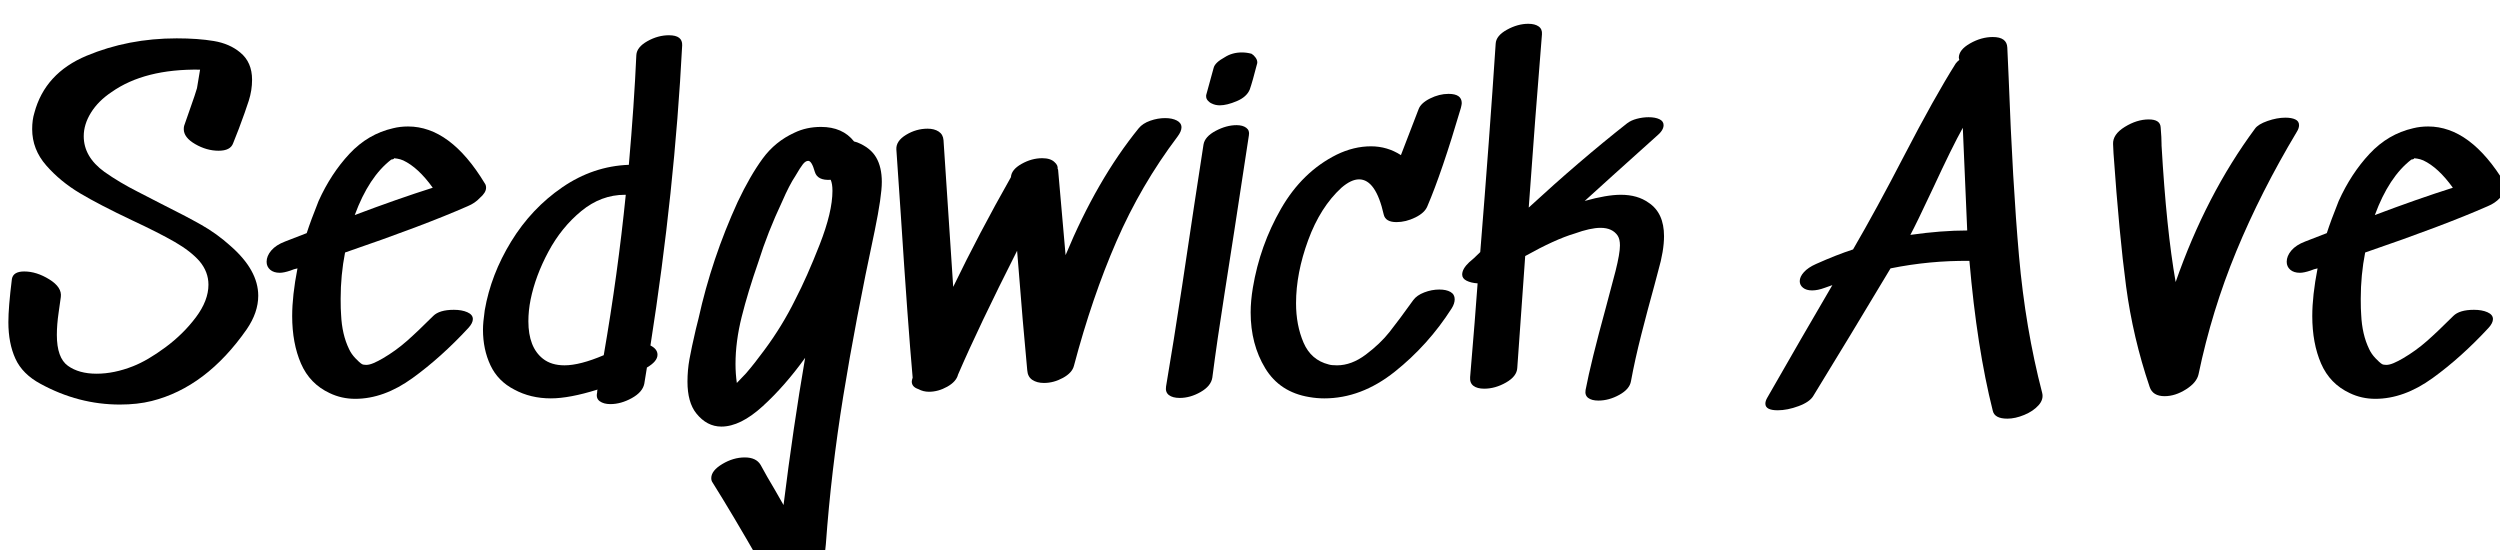 <svg width="79.422" height="17.486" viewBox="0 0 79.422 17.486" xmlns="http://www.w3.org/2000/svg"><path transform="translate(0 13.118) scale(.014 -.014)" d="m586 266q0-38-26-76-92-132-216-163-32-8-72-8-94 0-180 47-41 22-57 57t-16 83q0 34 8 98 3 17 28 17 28 0 57-18t26-40q-1-8-5-35.5t-4-50.5q0-52 25-70t65-18 83 17q33 13 73.5 43t69 68 28.5 74q0 29-20 53-20 23-56.5 44t-96.5 49q-74 35-118.5 61.5t-76.5 63-32 82.5q0 21 5 37 24 90 118.5 129.5t204.5 39.5q48 0 84-6t60-26q27-22 27-62 0-24-7.5-47.5t-22.5-63.5q-11-27-13-33-6-17-33-17t-53 15-26 34q0 5 1 8l15 43q10 28 14 42l7 42q-126 2-201-51-30-20-46.5-46.5t-16.5-53.5q0-47 47-81 34-24 75.5-45t50.5-26q58-29 93.5-49t66.5-48q63-55 63-113z"/><path transform="translate(8.386 13.118) scale(.014 -.014)" d="m206 449q98 37 177 62-33 46-67 62-7 3-13.5 4t-7.5 1q1-1-1.5-2t-4.5-1q-51-39-83-126zm121 201q96 0 174-129 3-4 3-10 0-11-14-23-11-12-28-19-100-44-278-105-10-51-10-105 0-25 1-36 2-45 18-78 5-11 14.5-21t14.5-13q3-2 10-2t16.5 4 21.5 11q29 17 54 39t60 57q14 14 47 14 18 0 30.5-5.5t12.5-15.5q0-9-10-20-62-67-127-114t-130-47q-31 0-58 13-45 21-65 67t-20 108q0 46 12 108l-8-2-8-3q-15-5-24-5-14 0-22 7t-8 18q0 13 10.5 25.5t31.5 20.5l49 19q9 28 27 73 28 62 70 107t99 58q16 4 34 4z"/><path transform="translate(15.246 13.118) scale(.014 -.014)" d="m192 108q35 0 89 23 32 185 50 364h-2q-54 0-99-37t-74.5-92-40.5-109q-5-25-5-49 0-59 33-85 19-15 49-15zm237 749q31 0 30-23-17-330-72-681 16-8 16-21 0-15-24-29l-6-37q-4-19-28.5-32.5t-48.5-13.5q-15 0-24 6.5t-6 19.5q0 5 1 7-64-20-106-20-46 0-83 20-37 19-54 55t-17 81q0 16 4 44 14 81 60 156t116 123 151 51q12 137 17 249 1 18 25 31.5t49 13.5z"/><path transform="translate(21.532 13.118) scale(.014 -.014)" d="m267 258q26 50 55 124t29 122q0 16-4 25-30-2-36 18-7 25-15 25-6 0-12-7.5t-17-26.5q-14-21-30-58-33-70-54-137-24-69-38-125t-14-107q0-22 3-43l21 22q19 22 41 52 41 55 71 116zm196 266q0-32-16-110-44-206-71.5-376t-39.5-336q-1-14-3.5-24.5t-9.5-25.5q-11-22-34.5-39.5t-44.5-17.5q-19 0-29 17l-29 50q-63 110-107 180-3 4-3 10 0 17 25 32t51 15 36-17q14-26 32-56l20-35q22 177 49 334-46-64-96.5-110t-93.5-46q-33 0-57 30-20 25-20 72 0 26 4.5 51t14.5 68l6 24q30 136 89 265 28 59 56.5 98t72.5 59q27 13 60 13 49 0 75-33l7-2q30-12 43-34t13-56z"/><path transform="translate(27.832 13.118) scale(.014 -.014)" d="m656 669q16 0 26.5-5.5t10.5-15.5q0-9-9-21-83-110-138.5-237.5t-96.5-282.5q-4-16-25-27.5t-43-11.5q-16 0-26.5 7t-11.5 22q-9 93-23 271-87-172-134-281-4-16-24.5-27.5t-41.5-11.5q-13 0-24 6-15 5-15 17 0 3 2 9-11 123-27 371l-10 147q-1 19 22 33t49 14q15 0 25-6.5t11-19.5l22-333q59 122 131 249 1 17 24 30t47 13q19 0 28-9 8-7 7-15l1-2q5-59 17-194 71 171 166 288 9 11 26 17t34 6z"/><path transform="translate(36.932 13.118) scale(.014 -.014)" d="m180 818q-22 0-39-11-22-12-25-24-13-47-17-62v-3q0-5 4-9.5t9-6.5q8-4 18-4 16 0 38.5 9.5t29.5 26.5q6 17 17 60v2q0 5-4 10.5t-9 8.5q-11 3-22 3zm-17-404q-6-40-22.5-144.5t-27.5-189.5q-3-19-26.5-32.5t-47.5-13.5q-16 0-24.5 6.5t-6.5 19.5q17 100 36.5 228.5t27.5 183.5l21 137q3 18 27.5 31t47.5 13q14 0 22-6t6-17z"/><path transform="translate(39.55 13.118) scale(.014 -.014)" d="m462 724q30 0 30-21 0-3-2-11-43-146-76-223-6-15-27.5-25.5t-42.5-10.5q-25 0-29 17-18 80-56 80-18 0-40-19-48-44-75.5-119t-27.5-143q0-50 17-89.5t57-49.5q6-2 19-2 33 0 65.5 24.5t53.5 51 54 72.5q8 11 25 17.5t34 6.5q16 0 25.5-5.5t9.5-16.5q0-10-7-21-53-83-129-143.5t-160-60.5q-17 0-34 3-67 11-100 65.5t-33 126.5q0 26 5 56 16 96 64 179.5t126 122.5q39 19 78 19 37 0 68-20l40 104q5 14 26 24.5t42 10.5z"/><path transform="translate(46.214 13.118) scale(.014 -.014)" d="m475 401q0-33-13-78l-9-34q-15-54-29.5-111t-23.5-106q-3-18-26.5-31t-47.5-13q-15 0-23 6t-6 18q12 63 46 187l22 83q10 40 10 58 0 14-5 22-12 18-39 18-23 0-59-13-44-13-112-51l-18-254q-1-19-25.5-33t-49.5-14q-16 0-24.5 6.5t-7.5 19.5q12 142 17 213-15 1-25 6t-10 14q0 13 16 28 9 7 25 23 21 260 35 473 1 18 25.5 31.5t48.5 13.5q15 0 23.5-6t7.5-18q-16-196-30-393 115 106 223 191 9 7 22.5 10.5t26.5 3.5q15 0 24.5-4.5t9.5-13.5q0-12-16-25l-99-89-64-58q50 14 82 14 38 0 63-18 35-23 35-76z"/><path transform="translate(57.358 13.118) scale(.014 -.014)" d="m367 414-10 233q-24-43-68-138-38-81-51-105 70 10 129 10zm91-427q-29 0-33 18-36 143-53 340-90 1-179-17-94-157-175-289-8-14-33.5-23.5t-47.5-9.5q-28 0-28 15 0 6 4 13 80 140 148 256l-17-6q-16-6-29-6t-20.5 6-7.5 15q0 10 9.5 20.5t27.5 18.5q47 21 84 33 54 93 115 211 70 135 118 211 3 4 8 8l-1 5q0 18 25.5 32.5t51.5 14.5q32 0 33-24l3-67q9-241 23.5-405.5t52.5-310.5q4-15-8-28.5t-32.5-22-38.5-8.5z"/><path transform="translate(66.22 13.118) scale(.014 -.014)" d="m456 670q14 0 22.5-4t8.5-13q0-7-5-15-82-137-137.5-271.5t-85.5-278.5q-4-19-28.5-34.5t-48.5-15.5q-27 0-34 21-38 112-53.5 228.5t-28.5 301.5l-1 21q-1 22 26.5 39t54.5 17q26 0 27-18 2-24 2-38v-3q11-191 32-310 69 198 180 348 7 10 28.5 17.5t40.5 7.5z"/><path transform="translate(72.562 13.118) scale(.014 -.014)" d="m206 449q98 37 177 62-33 46-67 62-7 3-13.5 4t-7.5 1q1-1-1.5-2t-4.5-1q-51-39-83-126zm121 201q96 0 174-129 3-4 3-10 0-11-14-23-11-12-28-19-100-44-278-105-10-51-10-105 0-25 1-36 2-45 18-78 5-11 14.5-21t14.5-13q3-2 10-2t16.5 4 21.5 11q29 17 54 39t60 57q14 14 47 14 18 0 30.5-5.5t12.5-15.5q0-9-10-20-62-67-127-114t-130-47q-31 0-58 13-45 21-65 67t-20 108q0 46 12 108l-8-2-8-3q-15-5-24-5-14 0-22 7t-8 18q0 13 10.5 25.5t31.5 20.5l49 19q9 28 27 73 28 62 70 107t99 58q16 4 34 4z"/></svg>